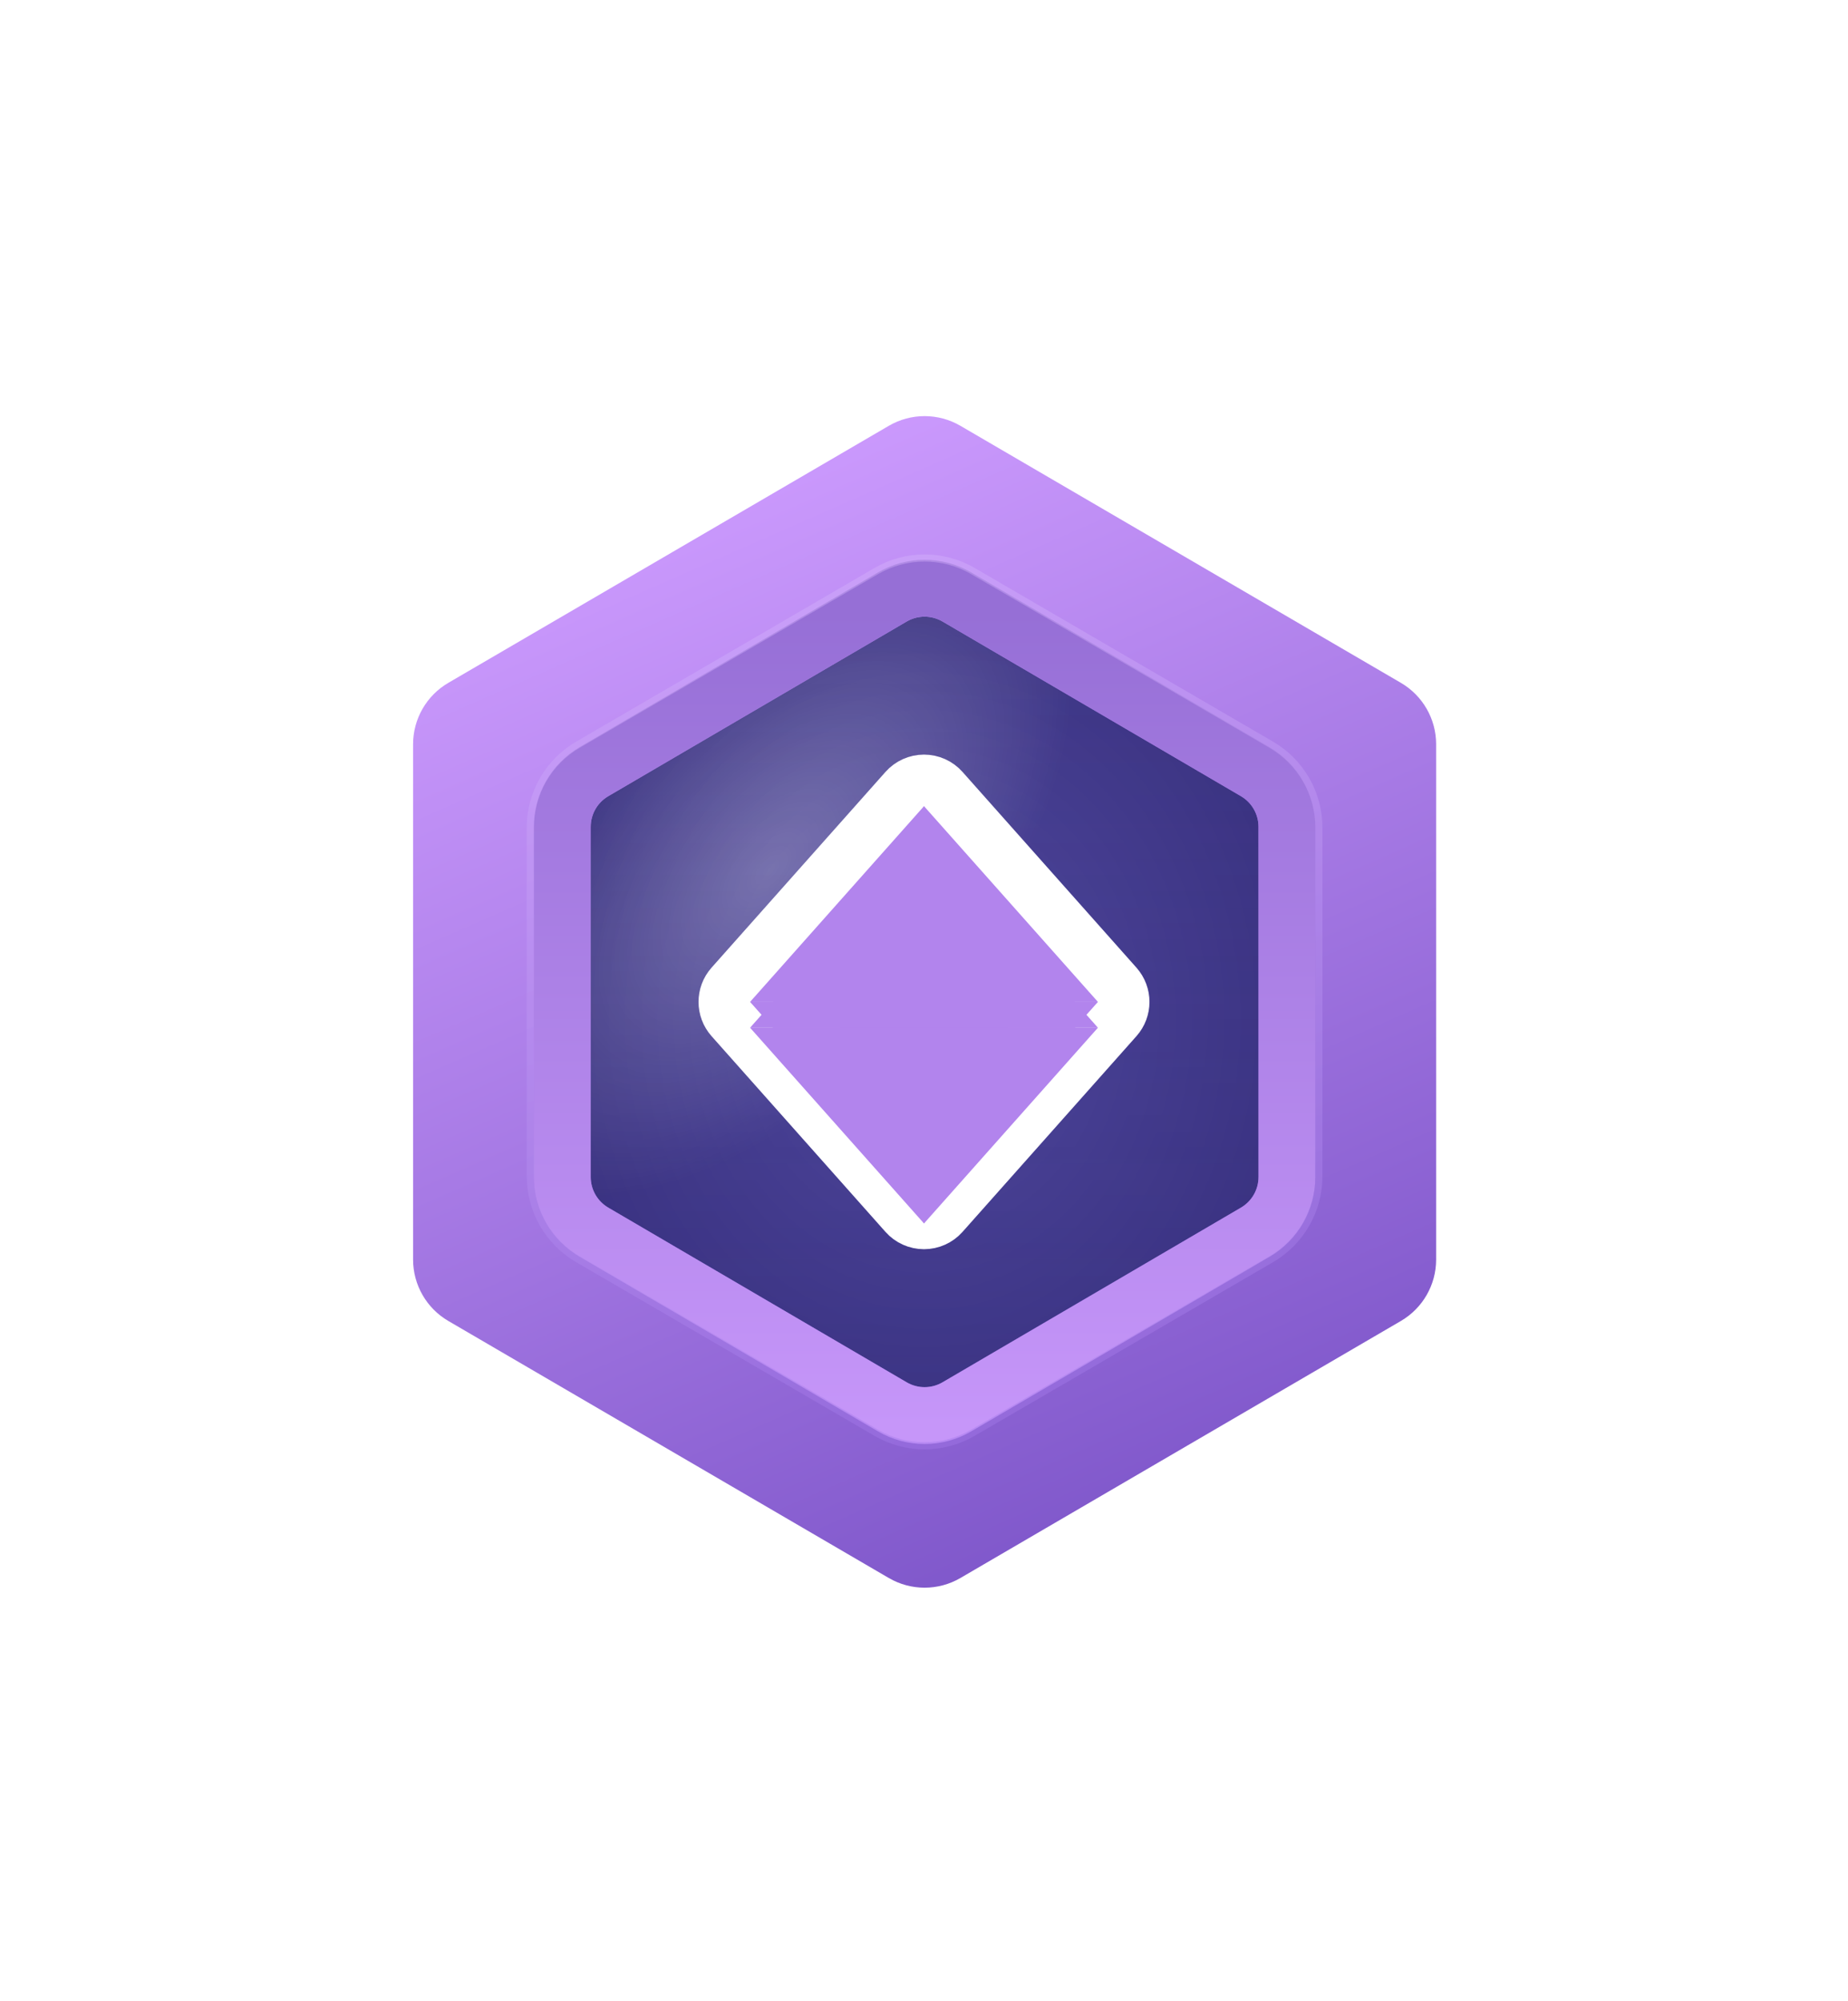<svg width="255" height="276" viewBox="0 0 255 276" fill="none" xmlns="http://www.w3.org/2000/svg">
<g id="Diamond" filter="url(#filter0_d_21_230)">
<path id="Base" d="M122.644 56.534C125.696 54.754 129.471 54.754 132.523 56.534L193.303 91.989C196.315 93.746 198.167 96.97 198.167 100.457V171.543C198.167 175.03 196.315 178.254 193.303 180.011L132.523 215.466C129.471 217.246 125.696 217.246 122.644 215.466L61.864 180.011C58.852 178.254 57 175.03 57 171.543V100.457C57 96.971 58.852 93.746 61.864 91.989L122.644 56.534Z" fill="url(#paint0_linear_21_230)"/>
<g id="Inner">
<g filter="url(#filter1_i_21_230)">
<path d="M125.108 83.53C126.637 82.636 128.529 82.636 130.058 83.53L171.232 107.621C172.735 108.501 173.658 110.111 173.658 111.852V160.148C173.658 161.889 172.735 163.499 171.232 164.378L130.058 188.469C128.529 189.364 126.637 189.364 125.108 188.469L83.934 164.378C82.431 163.499 81.508 161.889 81.508 160.148V111.852C81.508 110.111 82.431 108.501 83.934 107.621L125.108 83.53Z" fill="url(#paint1_radial_21_230)"/>
<path d="M125.108 83.53C126.637 82.636 128.529 82.636 130.058 83.53L171.232 107.621C172.735 108.501 173.658 110.111 173.658 111.852V160.148C173.658 161.889 172.735 163.499 171.232 164.378L130.058 188.469C128.529 189.364 126.637 189.364 125.108 188.469L83.934 164.378C82.431 163.499 81.508 161.889 81.508 160.148V111.852C81.508 110.111 82.431 108.501 83.934 107.621L125.108 83.53Z" fill="url(#paint2_radial_21_230)" fill-opacity="0.29"/>
<path d="M125.108 83.53C126.637 82.636 128.529 82.636 130.058 83.53L171.232 107.621C172.735 108.501 173.658 110.111 173.658 111.852V160.148C173.658 161.889 172.735 163.499 171.232 164.378L130.058 188.469C128.529 189.364 126.637 189.364 125.108 188.469L83.934 164.378C82.431 163.499 81.508 161.889 81.508 160.148V111.852C81.508 110.111 82.431 108.501 83.934 107.621L125.108 83.53Z" fill="url(#paint3_linear_21_230)" fill-opacity="0.2" style="mix-blend-mode:multiply"/>
</g>
<path d="M132.039 80.146C129.287 78.535 125.88 78.535 123.127 80.146L81.954 104.237C79.249 105.819 77.587 108.718 77.587 111.852V160.148C77.587 163.282 79.249 166.18 81.954 167.763L123.127 191.854C125.88 193.464 129.287 193.464 132.039 191.854L173.212 167.763C175.917 166.18 177.58 163.282 177.58 160.148V111.852C177.58 108.718 175.917 105.819 173.212 104.237L132.039 80.146Z" stroke="url(#paint4_linear_21_230)" stroke-width="7.843"/>
</g>
<path id="Highlights" opacity="0.42" d="M134.237 76.564C130.123 74.171 125.041 74.171 120.926 76.564L79.753 100.52C75.68 102.89 73.174 107.247 73.174 111.959V160.041C73.174 164.753 75.68 169.11 79.753 171.48L120.926 195.436C125.041 197.829 130.123 197.829 134.237 195.436L175.411 171.48C179.484 169.11 181.99 164.753 181.99 160.041V111.959C181.99 107.247 179.484 102.89 175.411 100.52L134.237 76.564Z" stroke="url(#paint5_linear_21_230)" stroke-width="0.98"/>
<g id="Group 22">
<g id="Group">
<path id="Rectangle 4 Copy 9" d="M130.157 106.638C129.483 105.879 128.516 105.444 127.5 105.444C126.484 105.444 125.517 105.879 124.843 106.638L100.843 133.638C99.645 134.985 99.645 137.015 100.843 138.362L124.843 165.362C125.517 166.121 126.484 166.556 127.5 166.556C128.516 166.556 129.483 166.121 130.157 165.362L154.157 138.362C155.355 137.015 155.355 134.985 154.157 133.638L130.157 106.638Z" fill="white" stroke="white" stroke-width="7.111" stroke-linejoin="round"/>
<path id="Rectangle 4 Copy 3" fill-rule="evenodd" clip-rule="evenodd" d="M127.5 109L151.5 136H103.5L127.5 109Z" fill="#B284ED"/>
<path id="Rectangle 4 Copy 8" fill-rule="evenodd" clip-rule="evenodd" d="M127.5 163L151.5 136H103.5L127.5 163Z" fill="#B284ED"/>
<path id="Rectangle 4 Copy 4" fill-rule="evenodd" clip-rule="evenodd" d="M127.501 109L115.93 136H139.073L127.501 109Z" fill="#B284ED"/>
<path id="Rectangle 4 Copy 7" fill-rule="evenodd" clip-rule="evenodd" d="M127.501 163L115.93 136H139.073L127.501 163Z" fill="#B284ED"/>
</g>
</g>
<g id="Group 23" filter="url(#filter2_i_21_230)">
<g id="Group_2">
<path id="Rectangle 4 Copy 3_2" fill-rule="evenodd" clip-rule="evenodd" d="M127.5 109L151.5 136H103.5L127.5 109Z" fill="#B284ED"/>
<path id="Rectangle 4 Copy 8_2" fill-rule="evenodd" clip-rule="evenodd" d="M127.5 163L151.5 136H103.5L127.5 163Z" fill="#B284ED"/>
<path id="Rectangle 4 Copy 4_2" fill-rule="evenodd" clip-rule="evenodd" d="M127.501 109L115.93 136H139.073L127.501 109Z" fill="#B284ED"/>
<path id="Rectangle 4 Copy 7_2" fill-rule="evenodd" clip-rule="evenodd" d="M127.501 163L115.93 136H139.073L127.501 163Z" fill="#B284ED"/>
</g>
</g>
</g>
<defs>
<filter id="filter0_d_21_230" x="-38.15" y="-28.45" width="333.3" height="333.3" filterUnits="userSpaceOnUse" color-interpolation-filters="sRGB">
<feFlood flood-opacity="0" result="BackgroundImageFix"/>
<feColorMatrix in="SourceAlpha" type="matrix" values="0 0 0 0 0 0 0 0 0 0 0 0 0 0 0 0 0 0 127 0" result="hardAlpha"/>
<feOffset dy="2.2"/>
<feGaussianBlur stdDeviation="28.325"/>
<feComposite in2="hardAlpha" operator="out"/>
<feColorMatrix type="matrix" values="0 0 0 0 0.848 0 0 0 0 0.9 0 0 0 0 0.929 0 0 0 0.18 0"/>
<feBlend mode="screen" in2="BackgroundImageFix" result="effect1_dropShadow_21_230"/>
<feBlend mode="normal" in="SourceGraphic" in2="effect1_dropShadow_21_230" result="shape"/>
</filter>
<filter id="filter1_i_21_230" x="73.666" y="75.017" width="107.834" height="121.966" filterUnits="userSpaceOnUse" color-interpolation-filters="sRGB">
<feFlood flood-opacity="0" result="BackgroundImageFix"/>
<feBlend mode="normal" in="SourceGraphic" in2="BackgroundImageFix" result="shape"/>
<feColorMatrix in="SourceAlpha" type="matrix" values="0 0 0 0 0 0 0 0 0 0 0 0 0 0 0 0 0 0 127 0" result="hardAlpha"/>
<feOffset/>
<feGaussianBlur stdDeviation="22.057"/>
<feComposite in2="hardAlpha" operator="arithmetic" k2="-1" k3="1"/>
<feColorMatrix type="matrix" values="0 0 0 0 0.204 0 0 0 0 0.176 0 0 0 0 0.478 0 0 0 1 0"/>
<feBlend mode="normal" in2="shape" result="effect1_innerShadow_21_230"/>
</filter>
<filter id="filter2_i_21_230" x="103.5" y="109" width="48" height="57.56" filterUnits="userSpaceOnUse" color-interpolation-filters="sRGB">
<feFlood flood-opacity="0" result="BackgroundImageFix"/>
<feBlend mode="normal" in="SourceGraphic" in2="BackgroundImageFix" result="shape"/>
<feColorMatrix in="SourceAlpha" type="matrix" values="0 0 0 0 0 0 0 0 0 0 0 0 0 0 0 0 0 0 127 0" result="hardAlpha"/>
<feOffset dy="3.56"/>
<feGaussianBlur stdDeviation="1.78"/>
<feComposite in2="hardAlpha" operator="arithmetic" k2="-1" k3="1"/>
<feColorMatrix type="matrix" values="0 0 0 0 0.367 0 0 0 0 0.106 0 0 0 0 0.922 0 0 0 0.4 0"/>
<feBlend mode="normal" in2="shape" result="effect1_innerShadow_21_230"/>
</filter>
<linearGradient id="paint0_linear_21_230" x1="83.959" y1="64.927" x2="147.68" y2="210.015" gradientUnits="userSpaceOnUse">
<stop stop-color="#CE9CFF"/>
<stop offset="1" stop-color="#8058CB"/>
</linearGradient>
<radialGradient id="paint1_radial_21_230" cx="0" cy="0" r="1" gradientUnits="userSpaceOnUse" gradientTransform="translate(127.583 138.386) rotate(90) scale(87.704 75.834)">
<stop stop-color="#534BA2"/>
<stop offset="1" stop-color="#312974"/>
</radialGradient>
<radialGradient id="paint2_radial_21_230" cx="0" cy="0" r="1" gradientUnits="userSpaceOnUse" gradientTransform="translate(106.05 117.813) rotate(-48.404) scale(54.294 28.624)">
<stop stop-color="white"/>
<stop offset="1" stop-color="white" stop-opacity="0"/>
</radialGradient>
<linearGradient id="paint3_linear_21_230" x1="127.583" y1="82.082" x2="127.583" y2="194.689" gradientUnits="userSpaceOnUse">
<stop stop-color="#765913" stop-opacity="0"/>
<stop offset="0" stop-color="#30297A" stop-opacity="0"/>
<stop offset="1" stop-color="#30297A"/>
</linearGradient>
<linearGradient id="paint4_linear_21_230" x1="127.583" y1="82.082" x2="127.583" y2="194.689" gradientUnits="userSpaceOnUse">
<stop stop-color="#966FD6"/>
<stop offset="1" stop-color="#C696F9"/>
</linearGradient>
<linearGradient id="paint5_linear_21_230" x1="116.798" y1="73.259" x2="138.365" y2="201.192" gradientUnits="userSpaceOnUse">
<stop stop-color="#D5B3FB"/>
<stop offset="1" stop-color="#A075E8"/>
</linearGradient>
</defs>
</svg>
